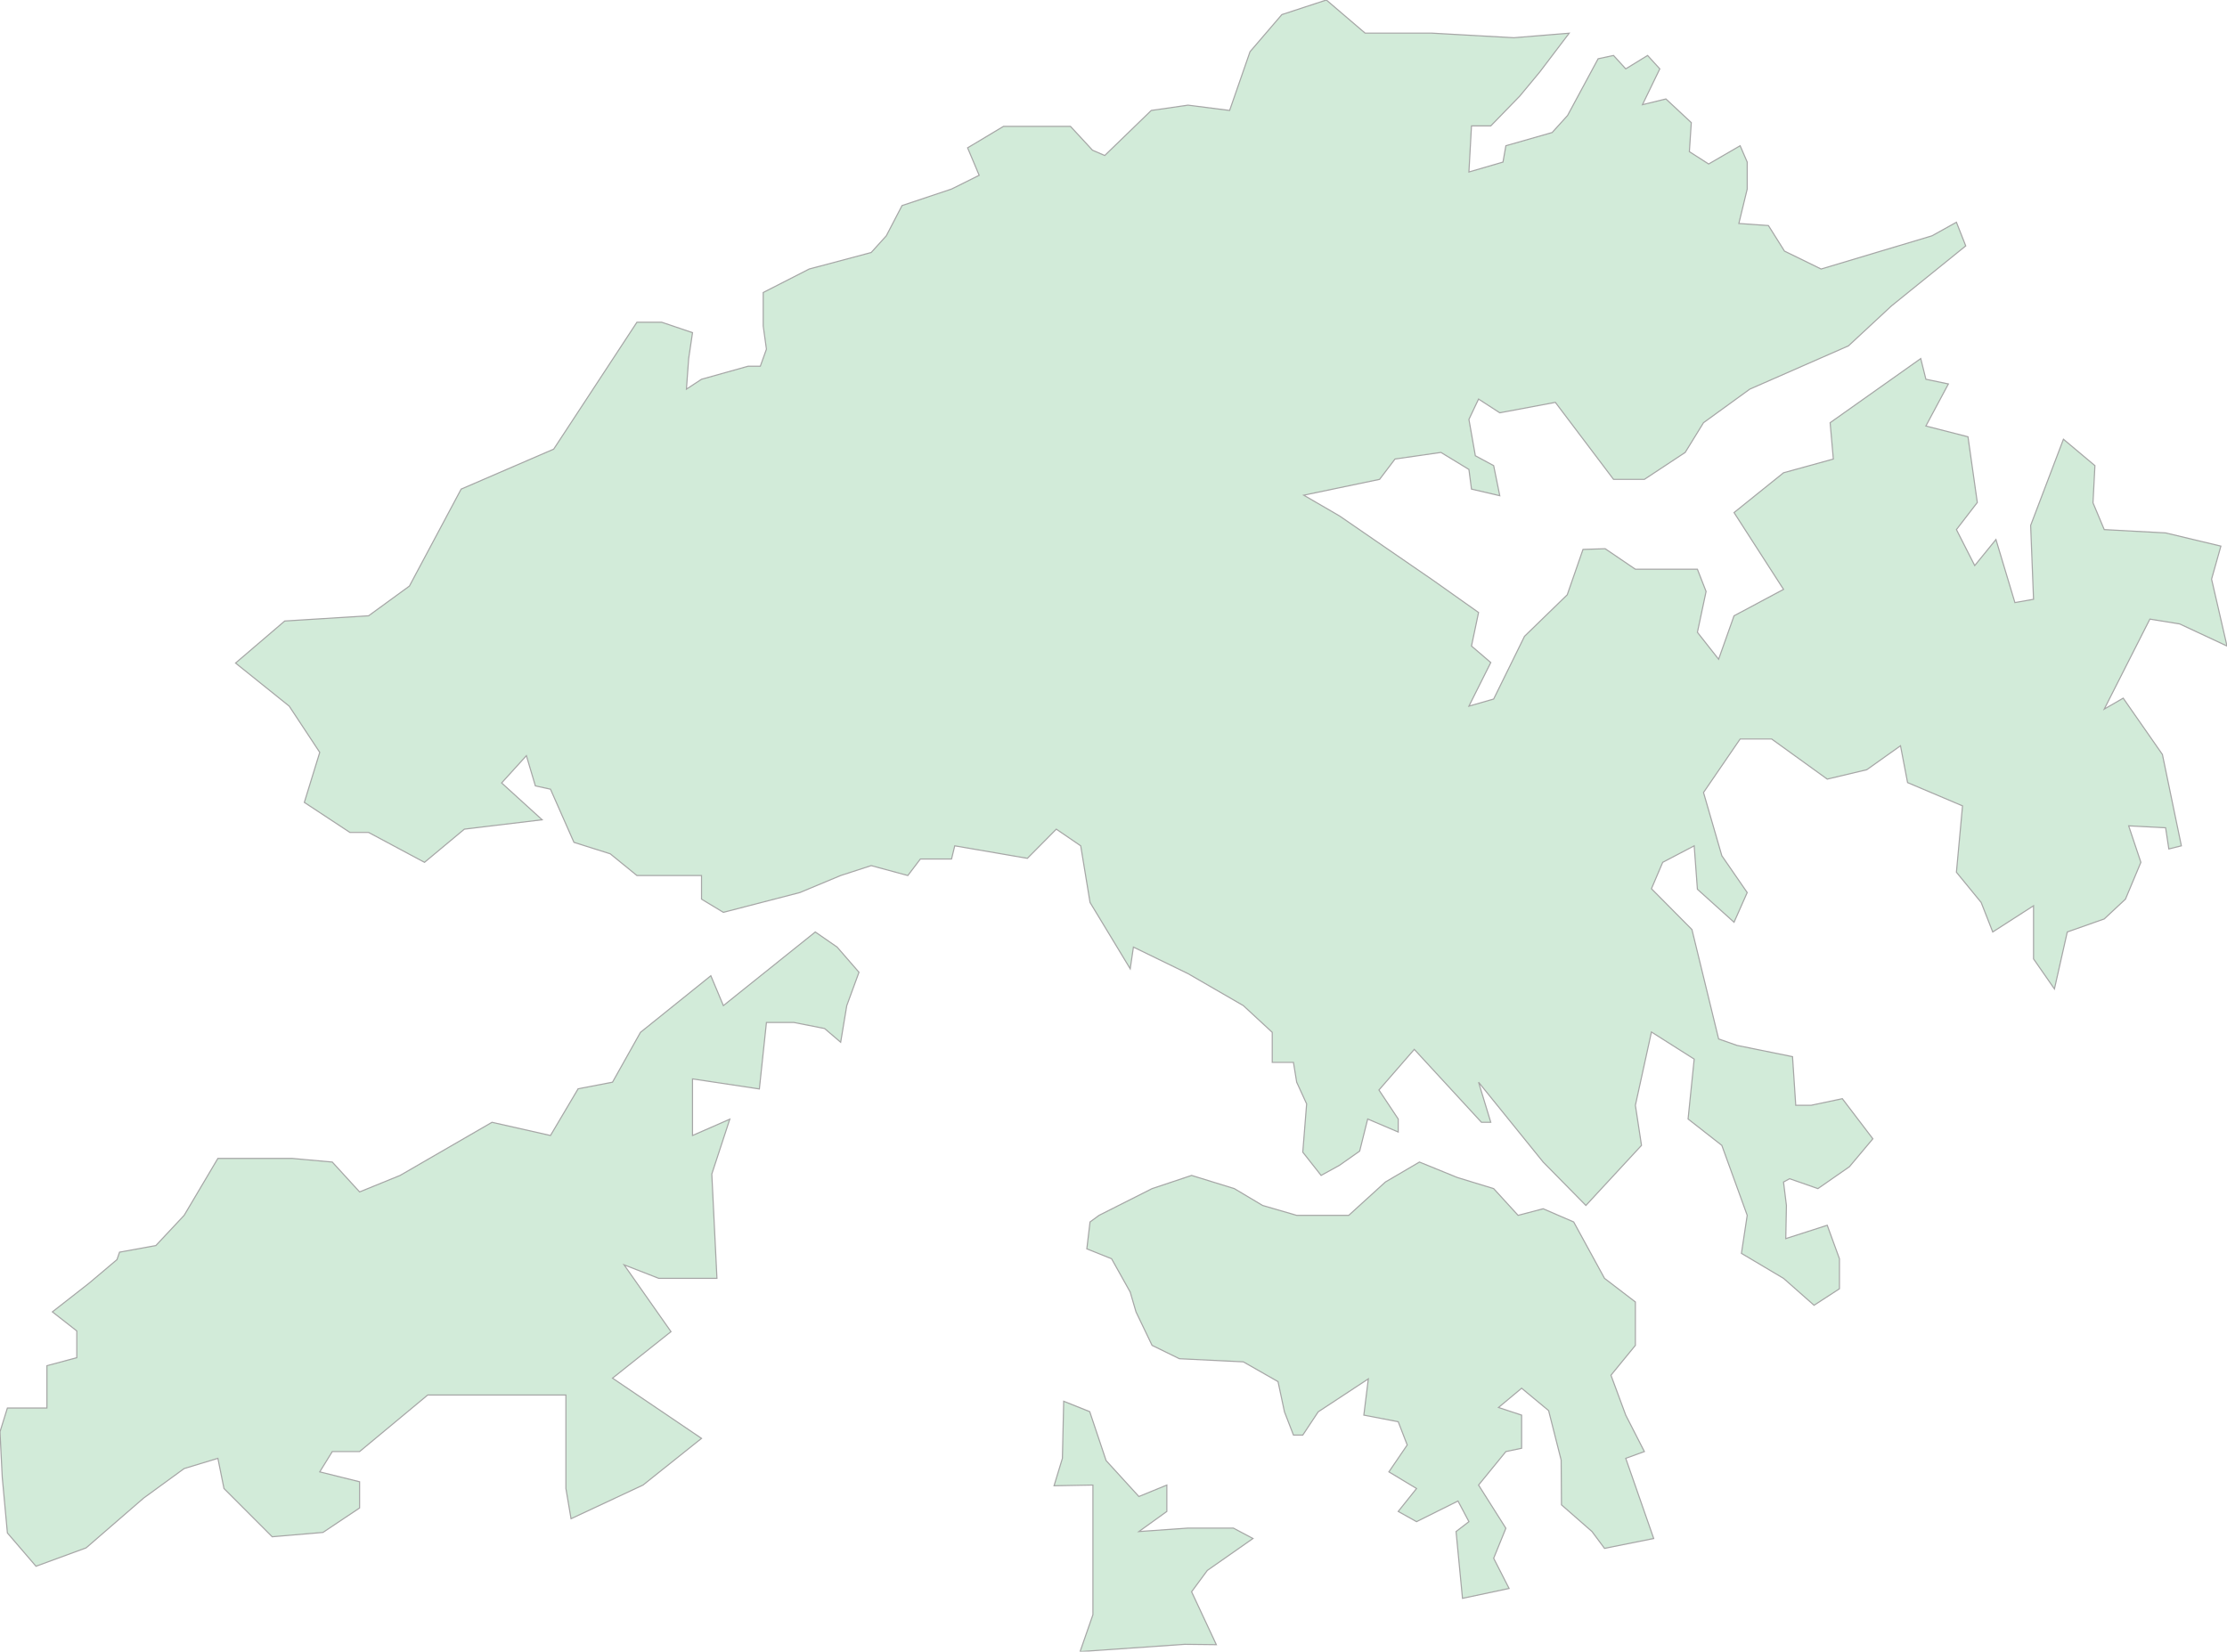 <svg xmlns="http://www.w3.org/2000/svg" xmlns:xlink="http://www.w3.org/1999/xlink" width="500.0" height="370.912" viewBox="0.0 0.0 500.0 370.912" preserveAspectRatio="xMinYMin meet"><g transform="matrix(1,0,0,-1,0,370.912)"><g><g><path fill-rule="evenodd" fill="#D2EBD9" stroke="#A6A6A6" stroke-width="0.25" opacity="1" d="M 347.98,363.104 L 352.309,363.455 L 345.671,354.706 L 341.198,349.315 L 334.704,342.636 L 330.375,342.636 L 329.798,332.287 L 337.446,334.513 L 338.095,338.184 L 348.485,341.152 L 351.948,344.98 L 358.802,357.713 L 362.266,358.455 L 365.007,355.448 L 369.913,358.455 L 372.655,355.448 L 368.759,347.401 L 374.026,348.69 L 379.726,343.378 L 379.293,336.856 L 383.622,334.083 L 390.693,338.184 L 392.28,334.513 L 392.28,328.459 L 390.404,320.727 L 397.042,320.259 L 400.649,314.518 L 408.874,310.496 L 433.766,317.955 L 439.25,321.001 L 441.342,315.69 L 424.675,302.218 L 415.007,293.238 L 392.857,283.517 L 382.468,275.983 L 378.355,269.307 L 369.192,263.257 L 362.266,263.257 L 349.206,280.55 L 336.724,278.208 L 331.962,281.292 L 329.798,276.724 L 331.241,268.566 L 335.354,266.341 L 336.724,259.588 L 330.375,261.071 L 329.798,265.482 L 323.521,269.307 L 313.203,267.824 L 309.74,263.257 L 292.713,259.705 L 300.722,255.06 L 321.717,240.619 L 331.962,233.361 L 330.375,225.829 L 334.704,222.122 L 329.798,212.328 L 335.354,213.928 L 342.28,228.014 L 351.876,237.341 L 355.411,247.527 L 360.39,247.684 L 367.172,243.078 L 381.097,243.078 L 383.045,238.083 L 381.097,228.912 L 385.859,222.863 L 389.322,232.619 L 400.433,238.551 L 389.322,255.802 L 400.433,264.74 L 411.616,267.824 L 410.895,275.983 L 431.241,290.388 L 432.395,285.742 L 437.446,284.688 L 432.395,275.241 L 441.847,272.821 L 443.939,258.066 L 439.25,251.977 L 443.362,243.898 L 448.124,249.752 L 452.381,235.585 L 456.566,236.327 L 455.916,252.914 L 463.276,272.274 L 470.346,266.341 L 469.913,257.988 L 472.439,251.977 L 486.219,251.235 L 498.629,248.269 L 496.537,240.854 L 500.0,225.829 L 489.394,230.785 L 482.684,231.878 L 472.439,211.664 L 476.696,214.123 L 485.498,201.481 L 489.755,180.96 L 486.941,180.258 L 486.219,185.017 L 477.922,185.447 L 480.664,177.255 L 477.201,168.985 L 472.439,164.538 L 464.141,161.613 L 461.255,148.82 L 456.566,155.568 L 456.566,167.503 L 447.403,161.613 L 444.805,168.244 L 439.25,175.031 L 440.62,189.933 L 428.283,195.161 L 426.696,203.432 L 419.12,198.048 L 410.245,195.941 L 397.763,204.953 L 390.693,204.953 L 382.468,192.937 L 386.58,178.737 L 392.28,170.467 L 389.322,163.797 L 381.097,171.208 L 380.375,180.96 L 373.304,177.255 L 370.779,171.325 L 379.87,162.159 L 385.859,137.589 L 389.971,136.146 L 402.453,133.611 L 403.175,122.693 L 406.638,122.693 L 413.636,124.174 L 420.491,115.167 L 415.224,108.89 L 408.153,103.978 L 401.804,106.2 L 400.433,105.459 L 401.082,100.196 L 400.938,92.75 L 410.245,95.751 L 412.987,88.228 L 412.987,81.484 L 407.287,77.781 L 400.433,83.823 L 390.981,89.436 L 392.28,97.974 L 386.58,113.686 L 379.004,119.612 L 380.375,133.065 L 370.779,139.149 L 367.172,122.693 L 368.543,113.686 L 356.061,100.196 L 346.465,109.943 L 331.962,127.879 L 334.704,118.871 L 332.612,118.871 L 317.532,135.249 L 309.596,126.124 L 313.925,119.612 L 313.925,116.688 L 307.071,119.612 L 305.267,112.399 L 300.722,109.202 L 296.609,106.941 L 292.496,112.165 L 293.362,123.005 L 291.126,127.879 L 290.404,132.324 L 285.642,132.324 L 285.642,139.071 L 279.149,145.076 L 266.739,152.252 L 254.473,158.22 L 253.752,153.344 L 244.733,168.244 L 242.641,180.96 L 237.157,184.705 L 230.664,178.152 L 214.358,180.96 L 213.636,177.996 L 206.638,177.996 L 203.824,174.29 L 195.599,176.513 L 188.745,174.29 L 179.582,170.467 L 162.41,166.021 L 157.504,168.985 L 157.504,174.29 L 143.001,174.29 L 137.013,179.166 L 128.86,181.741 L 123.593,193.678 L 120.202,194.419 L 118.182,201.208 L 112.626,195.083 L 121.717,186.812 L 104.257,184.705 L 95.31,177.255 L 82.756,183.964 L 78.571,183.964 L 68.326,190.713 L 71.789,201.949 L 64.935,212.328 L 52.886,222.005 L 63.925,231.448 L 82.756,232.619 L 91.919,239.293 L 103.535,261.071 L 124.315,270.049 L 143.001,298.548 L 148.557,298.548 L 155.483,296.206 L 154.618,290.388 L 154.113,283.517 L 157.504,285.742 L 167.965,288.67 L 170.707,288.67 L 172.078,292.497 L 171.356,297.689 L 171.356,305.225 L 181.674,310.496 L 195.599,314.206 L 198.99,317.955 L 202.525,324.749 L 213.636,328.459 L 219.841,331.545 L 217.244,337.715 L 225.309,342.537 L 240.337,342.537 L 245.285,337.18 L 248.034,335.99 L 258.479,346.109 L 266.726,347.299 L 276.073,346.109 L 280.654,359.304 L 287.801,367.638 L 297.79,370.912 L 306.494,363.471 L 321.43,363.471 L 339.899,362.44 L 347.98,363.104 z" /><path fill-rule="evenodd" fill="#D2EBD9" stroke="#A6A6A6" stroke-width="0.25" opacity="1" d="M 266.017,1.636 L 242.496,0.0 L 245.382,8.298 L 245.382,37.404 L 236.652,37.248 L 238.528,43.405 L 238.817,56.227 L 244.661,53.888 L 248.341,42.899 L 255.7,34.832 L 261.977,37.404 L 261.977,31.481 L 255.7,26.961 L 266.739,27.74 L 276.912,27.74 L 281.313,25.402 L 271.068,18.233 L 267.532,13.441 L 273.088,1.558 L 266.017,1.636 z" /><path fill-rule="evenodd" fill="#D2EBD9" stroke="#A6A6A6" stroke-width="0.25" opacity="1" d="M 335.354,103.978 L 340.837,97.974 L 346.465,99.455 L 353.319,96.492 L 360.245,83.823 L 367.172,78.521 L 367.172,68.777 L 361.688,62.073 L 365.007,53.109 L 369.192,44.925 L 365.007,43.405 L 371.284,25.402 L 360.245,23.181 L 357.431,26.961 L 350.577,32.962 L 350.505,43.015 L 347.691,54.122 L 341.631,59.15 L 336.436,54.824 L 341.631,53.109 L 341.631,45.665 L 338.095,44.925 L 331.962,37.404 L 338.095,27.701 L 335.354,20.961 L 338.817,14.181 L 328.355,11.96 L 326.912,26.961 L 329.798,29.182 L 327.345,33.819 L 318.038,29.182 L 313.925,31.481 L 318.038,36.625 L 311.833,40.366 L 315.945,46.406 L 313.925,51.628 L 306.205,53.109 L 307.215,61.254 L 295.96,53.849 L 292.496,48.627 L 290.404,48.627 L 288.384,53.849 L 286.941,60.631 L 279.149,65.074 L 264.791,65.776 L 258.658,68.777 L 255.051,76.299 L 253.752,80.743 L 249.567,88.228 L 244.012,90.45 L 244.733,96.492 L 246.753,97.974 L 258.658,103.978 L 267.532,106.941 L 277.128,103.978 L 283.478,100.196 L 291.126,97.974 L 302.814,97.974 L 311.039,105.459 L 318.687,109.943 L 327.201,106.473 L 335.354,103.978 z" /><path fill-rule="evenodd" fill="#D2EBD9" stroke="#A6A6A6" stroke-width="0.25" opacity="1" d="M 8.081,19.168 L 1.659,26.649 L 0.505,39.157 L 0.0,49.368 L 1.659,54.707 L 10.534,54.707 L 10.534,64.216 L 17.244,66.009 L 17.244,72.012 L 11.76,76.299 L 19.986,82.731 L 26.263,88.033 L 26.84,89.709 L 34.993,91.19 L 41.342,97.974 L 48.918,110.761 L 65.584,110.761 L 74.603,109.943 L 80.736,103.237 L 89.827,106.941 L 110.462,118.871 L 123.593,115.908 L 129.798,126.397 L 137.518,127.879 L 143.795,139.071 L 159.596,151.784 L 162.41,145.076 L 183.045,161.613 L 187.951,158.22 L 192.857,152.564 L 190.115,145.076 L 188.745,136.848 L 185.137,139.929 L 178.211,141.293 L 172.078,141.293 L 170.491,126.358 L 155.483,128.62 L 155.483,115.908 L 163.853,119.573 L 159.812,107.252 L 160.967,83.823 L 147.908,83.823 L 140.115,86.863 L 150.649,71.856 L 137.518,61.41 L 157.504,47.887 L 144.372,37.404 L 128.211,29.844 L 127.056,36.625 L 127.056,57.63 L 96.032,57.63 L 80.736,44.925 L 74.603,44.925 L 71.789,40.366 L 80.736,38.144 L 80.736,32.26 L 72.511,26.766 L 61.111,25.792 L 50.289,36.625 L 48.918,43.405 L 41.342,41.106 L 32.251,34.481 L 19.336,23.298 L 8.081,19.168 z" /></g></g></g></svg>